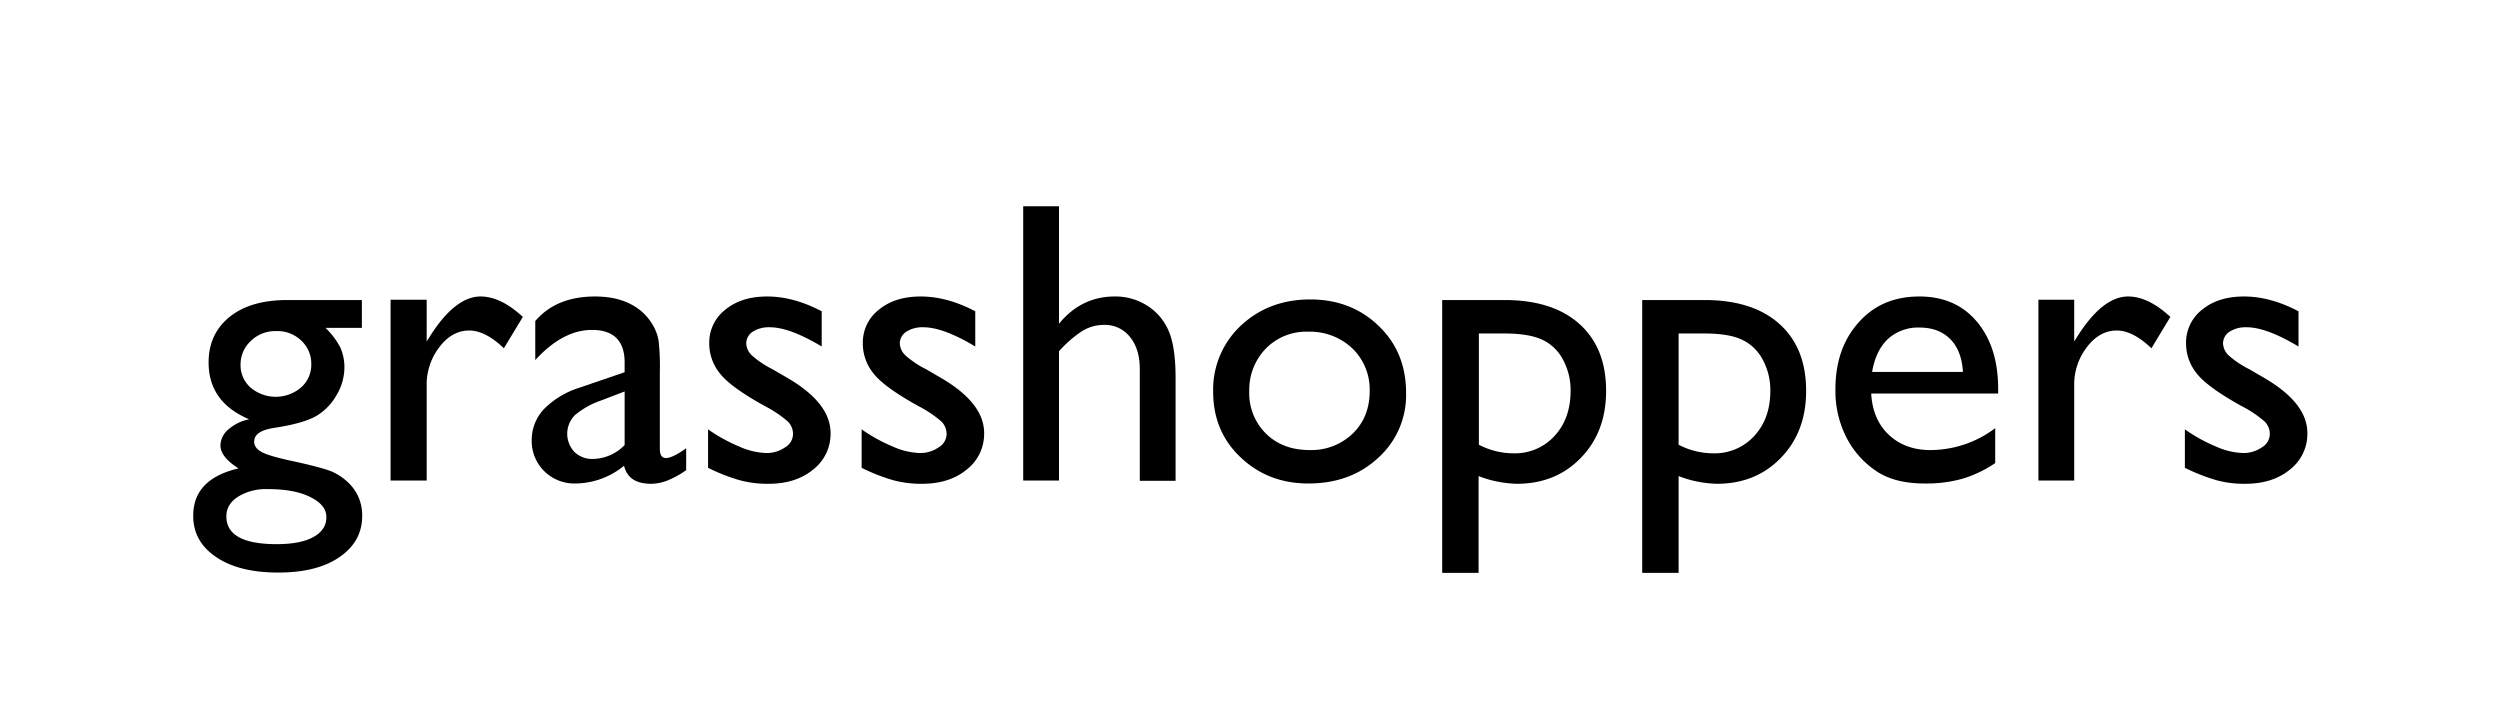 <svg id="Layer_1" data-name="Layer 1" xmlns="http://www.w3.org/2000/svg" viewBox="0 0 844.9 246.2"><title>alphabet</title><path d="M70.5,122.5c0-6.5,2.4-11.6,7.1-15.4s11.2-5.7,19.5-5.7h25.2v9.4H110a26,26,0,0,1,5,6.6,16.52,16.52,0,0,1,1.4,6.8,18.45,18.45,0,0,1-2.7,9.4,19.09,19.09,0,0,1-7,7.1c-2.9,1.6-7.5,2.9-14,3.9-4.6.7-6.8,2.2-6.8,4.7,0,1.4.9,2.6,2.6,3.5s4.8,1.8,9.3,2.8c7.5,1.6,12.3,2.9,14.4,3.8a18.85,18.85,0,0,1,5.8,4,15,15,0,0,1,4.4,11c0,5.8-2.6,10.4-7.7,13.9s-12,5.2-20.7,5.2-15.7-1.7-20.9-5.2-7.8-8.1-7.8-14c0-8.3,5.1-13.6,15.3-16-4.1-2.6-6.1-5.2-6.1-7.8a7.29,7.29,0,0,1,2.6-5.3,15.29,15.29,0,0,1,7.1-3.5C75,137.8,70.5,131.4,70.5,122.5Zm19.9,42.8a17.88,17.88,0,0,0-10,2.6q-3.9,2.55-3.9,6.6c0,6.3,5.7,9.4,17,9.4,5.4,0,9.5-.8,12.4-2.4s4.4-3.8,4.4-6.7-1.9-5.1-5.6-6.9S96.3,165.3,90.4,165.3Zm2.8-53.4a11.7,11.7,0,0,0-8.4,3.3,10.76,10.76,0,0,0-3.5,8,10.09,10.09,0,0,0,3.4,7.8,13.18,13.18,0,0,0,17.1-.1,10.16,10.16,0,0,0,3.4-7.9,10.6,10.6,0,0,0-3.5-8A11.56,11.56,0,0,0,93.2,111.9Z"/><path d="M144.2,101.4v14l.7-1.1c5.8-9.4,11.7-14.1,17.5-14.1,4.6,0,9.3,2.3,14.3,6.9l-6.4,10.6q-6.3-6-11.7-6c-3.9,0-7.3,1.9-10.1,5.6a20.72,20.72,0,0,0-4.3,13.2v31.9H132V101.3h12.2Z"/><path d="M223,125.7v26c0,2.1.7,3.1,2.1,3.1s3.7-1.1,6.8-3.3v7.4a32.21,32.21,0,0,1-6.6,3.6,15.48,15.48,0,0,1-5.2,1c-5.2,0-8.2-2-9.2-6.1a26.16,26.16,0,0,1-16.4,6,14.47,14.47,0,0,1-10.6-4.2,14.32,14.32,0,0,1-4.2-10.6,15.13,15.13,0,0,1,4.1-10.3,28.93,28.93,0,0,1,11.8-7.2l15.5-5.3v-3.3c0-7.3-3.7-11-11-11q-9.9,0-19.2,10.2V108.5c4.7-5.5,11.4-8.3,20.2-8.3,6.6,0,11.9,1.7,15.9,5.2a18.07,18.07,0,0,1,3.6,4.4,15.31,15.31,0,0,1,2,5.5A80,80,0,0,1,223,125.7Zm-11.9,24.7V132.3l-8.1,3.1a27.75,27.75,0,0,0-8.7,4.9,8.94,8.94,0,0,0-.2,12.4,8.52,8.52,0,0,0,6.3,2.4A15.16,15.16,0,0,0,211.1,150.4Z"/><path d="M239.3,158.1v-13a54.38,54.38,0,0,0,10.5,5.8,24.27,24.27,0,0,0,9,2.2,10.84,10.84,0,0,0,6.5-1.9,5.26,5.26,0,0,0,2.7-4.4,5.88,5.88,0,0,0-1.8-4.4,39.38,39.38,0,0,0-7.6-5.1q-11.7-6.45-15.3-11.1a16,16,0,0,1-3.6-10.1,14.07,14.07,0,0,1,5.5-11.5c3.7-3,8.4-4.4,14.1-4.4,6,0,12.1,1.7,18.4,5v11.9c-7.2-4.3-13-6.5-17.6-6.5a10.07,10.07,0,0,0-5.7,1.5,4.73,4.73,0,0,0-2.2,4,5.92,5.92,0,0,0,2,4.1,32.18,32.18,0,0,0,6.9,4.6l4.3,2.5c10.2,5.8,15.3,12.1,15.3,19.1a15.25,15.25,0,0,1-5.9,12.3c-3.9,3.2-8.9,4.8-15.1,4.8a35.76,35.76,0,0,1-9.7-1.2A62.33,62.33,0,0,1,239.3,158.1Z"/><path d="M291.2,158.1v-13a54.38,54.38,0,0,0,10.5,5.8,24.27,24.27,0,0,0,9,2.2,10.84,10.84,0,0,0,6.5-1.9,5.26,5.26,0,0,0,2.7-4.4,5.88,5.88,0,0,0-1.8-4.4,39.38,39.38,0,0,0-7.6-5.1q-11.7-6.45-15.3-11.1a16,16,0,0,1-3.6-10.1,14.07,14.07,0,0,1,5.5-11.5c3.7-3,8.4-4.4,14.1-4.4,6,0,12.1,1.7,18.4,5v11.9c-7.2-4.3-13-6.5-17.6-6.5a10.07,10.07,0,0,0-5.7,1.5,4.73,4.73,0,0,0-2.2,4,5.92,5.92,0,0,0,2,4.1,32.18,32.18,0,0,0,6.9,4.6l4.3,2.5c10.2,5.8,15.3,12.1,15.3,19.1a15.25,15.25,0,0,1-5.9,12.3c-3.9,3.2-8.9,4.8-15.1,4.8a35.76,35.76,0,0,1-9.7-1.2A62.33,62.33,0,0,1,291.2,158.1Z"/><path d="M345.8,69.7h12.1v39.7c5-6.1,11.3-9.2,18.8-9.2a19.87,19.87,0,0,1,11,3.1,18.51,18.51,0,0,1,7.2,8.4c1.6,3.6,2.4,8.9,2.4,16v34.8H385.2V124.7q0-6.75-3.3-10.8a10.71,10.71,0,0,0-8.7-4.1,14.16,14.16,0,0,0-7.5,2.1,39.88,39.88,0,0,0-7.8,6.8v43.7H345.8Z"/><path d="M442.8,101.2c9.3,0,17,3,23.2,9s9.2,13.5,9.2,22.6a28.46,28.46,0,0,1-9.4,21.9c-6.2,5.8-14.1,8.7-23.6,8.7-9.2,0-16.8-3-23-8.9s-9.2-13.3-9.2-22.1a29.58,29.58,0,0,1,9.3-22.3C425.6,104.2,433.4,101.2,442.8,101.2Zm-.7,10.9a19.13,19.13,0,0,0-14.3,5.7,20.07,20.07,0,0,0-5.6,14.5,19.13,19.13,0,0,0,5.7,14.3c3.8,3.7,8.7,5.5,14.7,5.5a20.15,20.15,0,0,0,14.6-5.6q5.7-5.55,5.7-14.4a19.3,19.3,0,0,0-5.9-14.4A20.87,20.87,0,0,0,442.1,112.1Z"/><path d="M487.4,193.6V101.4h21.1c10.8,0,19.3,2.7,25.3,8.1s9,12.9,9,22.6c0,9.2-2.8,16.7-8.5,22.6s-12.9,8.8-21.7,8.8a38.4,38.4,0,0,1-12.9-2.6v32.7Zm20.9-80.9h-8.5v37.6a25.32,25.32,0,0,0,11.7,2.9,18.05,18.05,0,0,0,13.9-5.9c3.6-3.9,5.4-9,5.4-15.2a21.61,21.61,0,0,0-2.6-10.6,15.11,15.11,0,0,0-7-6.7Q516.7,112.7,508.3,112.7Z"/><path d="M555,193.6V101.4h21.1c10.8,0,19.3,2.7,25.3,8.1s9,12.9,9,22.6c0,9.2-2.8,16.7-8.5,22.6s-12.9,8.8-21.7,8.8a38.4,38.4,0,0,1-12.9-2.6v32.7Zm20.8-80.9h-8.5v37.6a25.32,25.32,0,0,0,11.7,2.9,18.05,18.05,0,0,0,13.9-5.9c3.6-3.9,5.4-9,5.4-15.2a21.61,21.61,0,0,0-2.6-10.6,15.11,15.11,0,0,0-7-6.7Q584.35,112.7,575.8,112.7Z"/><path d="M675.3,133H632.4c.3,5.8,2.3,10.5,5.9,13.9s8.3,5.2,14,5.2a36.44,36.44,0,0,0,22-7.4v11.8a40.1,40.1,0,0,1-11.1,5.3,44.78,44.78,0,0,1-12.8,1.6c-6.7,0-12.2-1.4-16.3-4.2a30.13,30.13,0,0,1-10-11.2,34.52,34.52,0,0,1-3.8-16.4c0-9.3,2.6-16.8,7.9-22.7s12.1-8.7,20.5-8.7c8.1,0,14.6,2.8,19.4,8.5s7.2,13.3,7.2,22.8V133Zm-42.6-7.3h30.7c-.3-4.8-1.7-8.5-4.3-11.1s-6-3.9-10.4-3.9a15.16,15.16,0,0,0-10.7,3.9C635.3,117.2,633.5,120.9,632.7,125.7Z"/><path d="M701,101.4v14l.7-1.1c5.8-9.4,11.7-14.1,17.5-14.1,4.6,0,9.3,2.3,14.3,6.9l-6.4,10.6q-6.3-6-11.7-6c-3.9,0-7.3,1.9-10.1,5.6a20.72,20.72,0,0,0-4.3,13.2v31.9H688.9V101.3H701Z"/><path d="M738.4,158.1v-13a54.38,54.38,0,0,0,10.5,5.8,24.27,24.27,0,0,0,9,2.2,10.84,10.84,0,0,0,6.5-1.9,5.26,5.26,0,0,0,2.7-4.4,5.88,5.88,0,0,0-1.8-4.4,39.38,39.38,0,0,0-7.6-5.1q-11.7-6.45-15.3-11.1a16,16,0,0,1-3.6-10.1,14.07,14.07,0,0,1,5.5-11.5c3.7-3,8.4-4.4,14.1-4.4,6,0,12.1,1.7,18.4,5v11.9c-7.2-4.3-13-6.5-17.6-6.5a10.07,10.07,0,0,0-5.7,1.5,4.73,4.73,0,0,0-2.2,4,5.92,5.92,0,0,0,2,4.1,32.18,32.18,0,0,0,6.9,4.6l4.3,2.5c10.2,5.8,15.3,12.1,15.3,19.1a15.25,15.25,0,0,1-5.9,12.3c-3.9,3.2-8.9,4.8-15.1,4.8a35.76,35.76,0,0,1-9.7-1.2A65.66,65.66,0,0,1,738.4,158.1Z"/></svg>